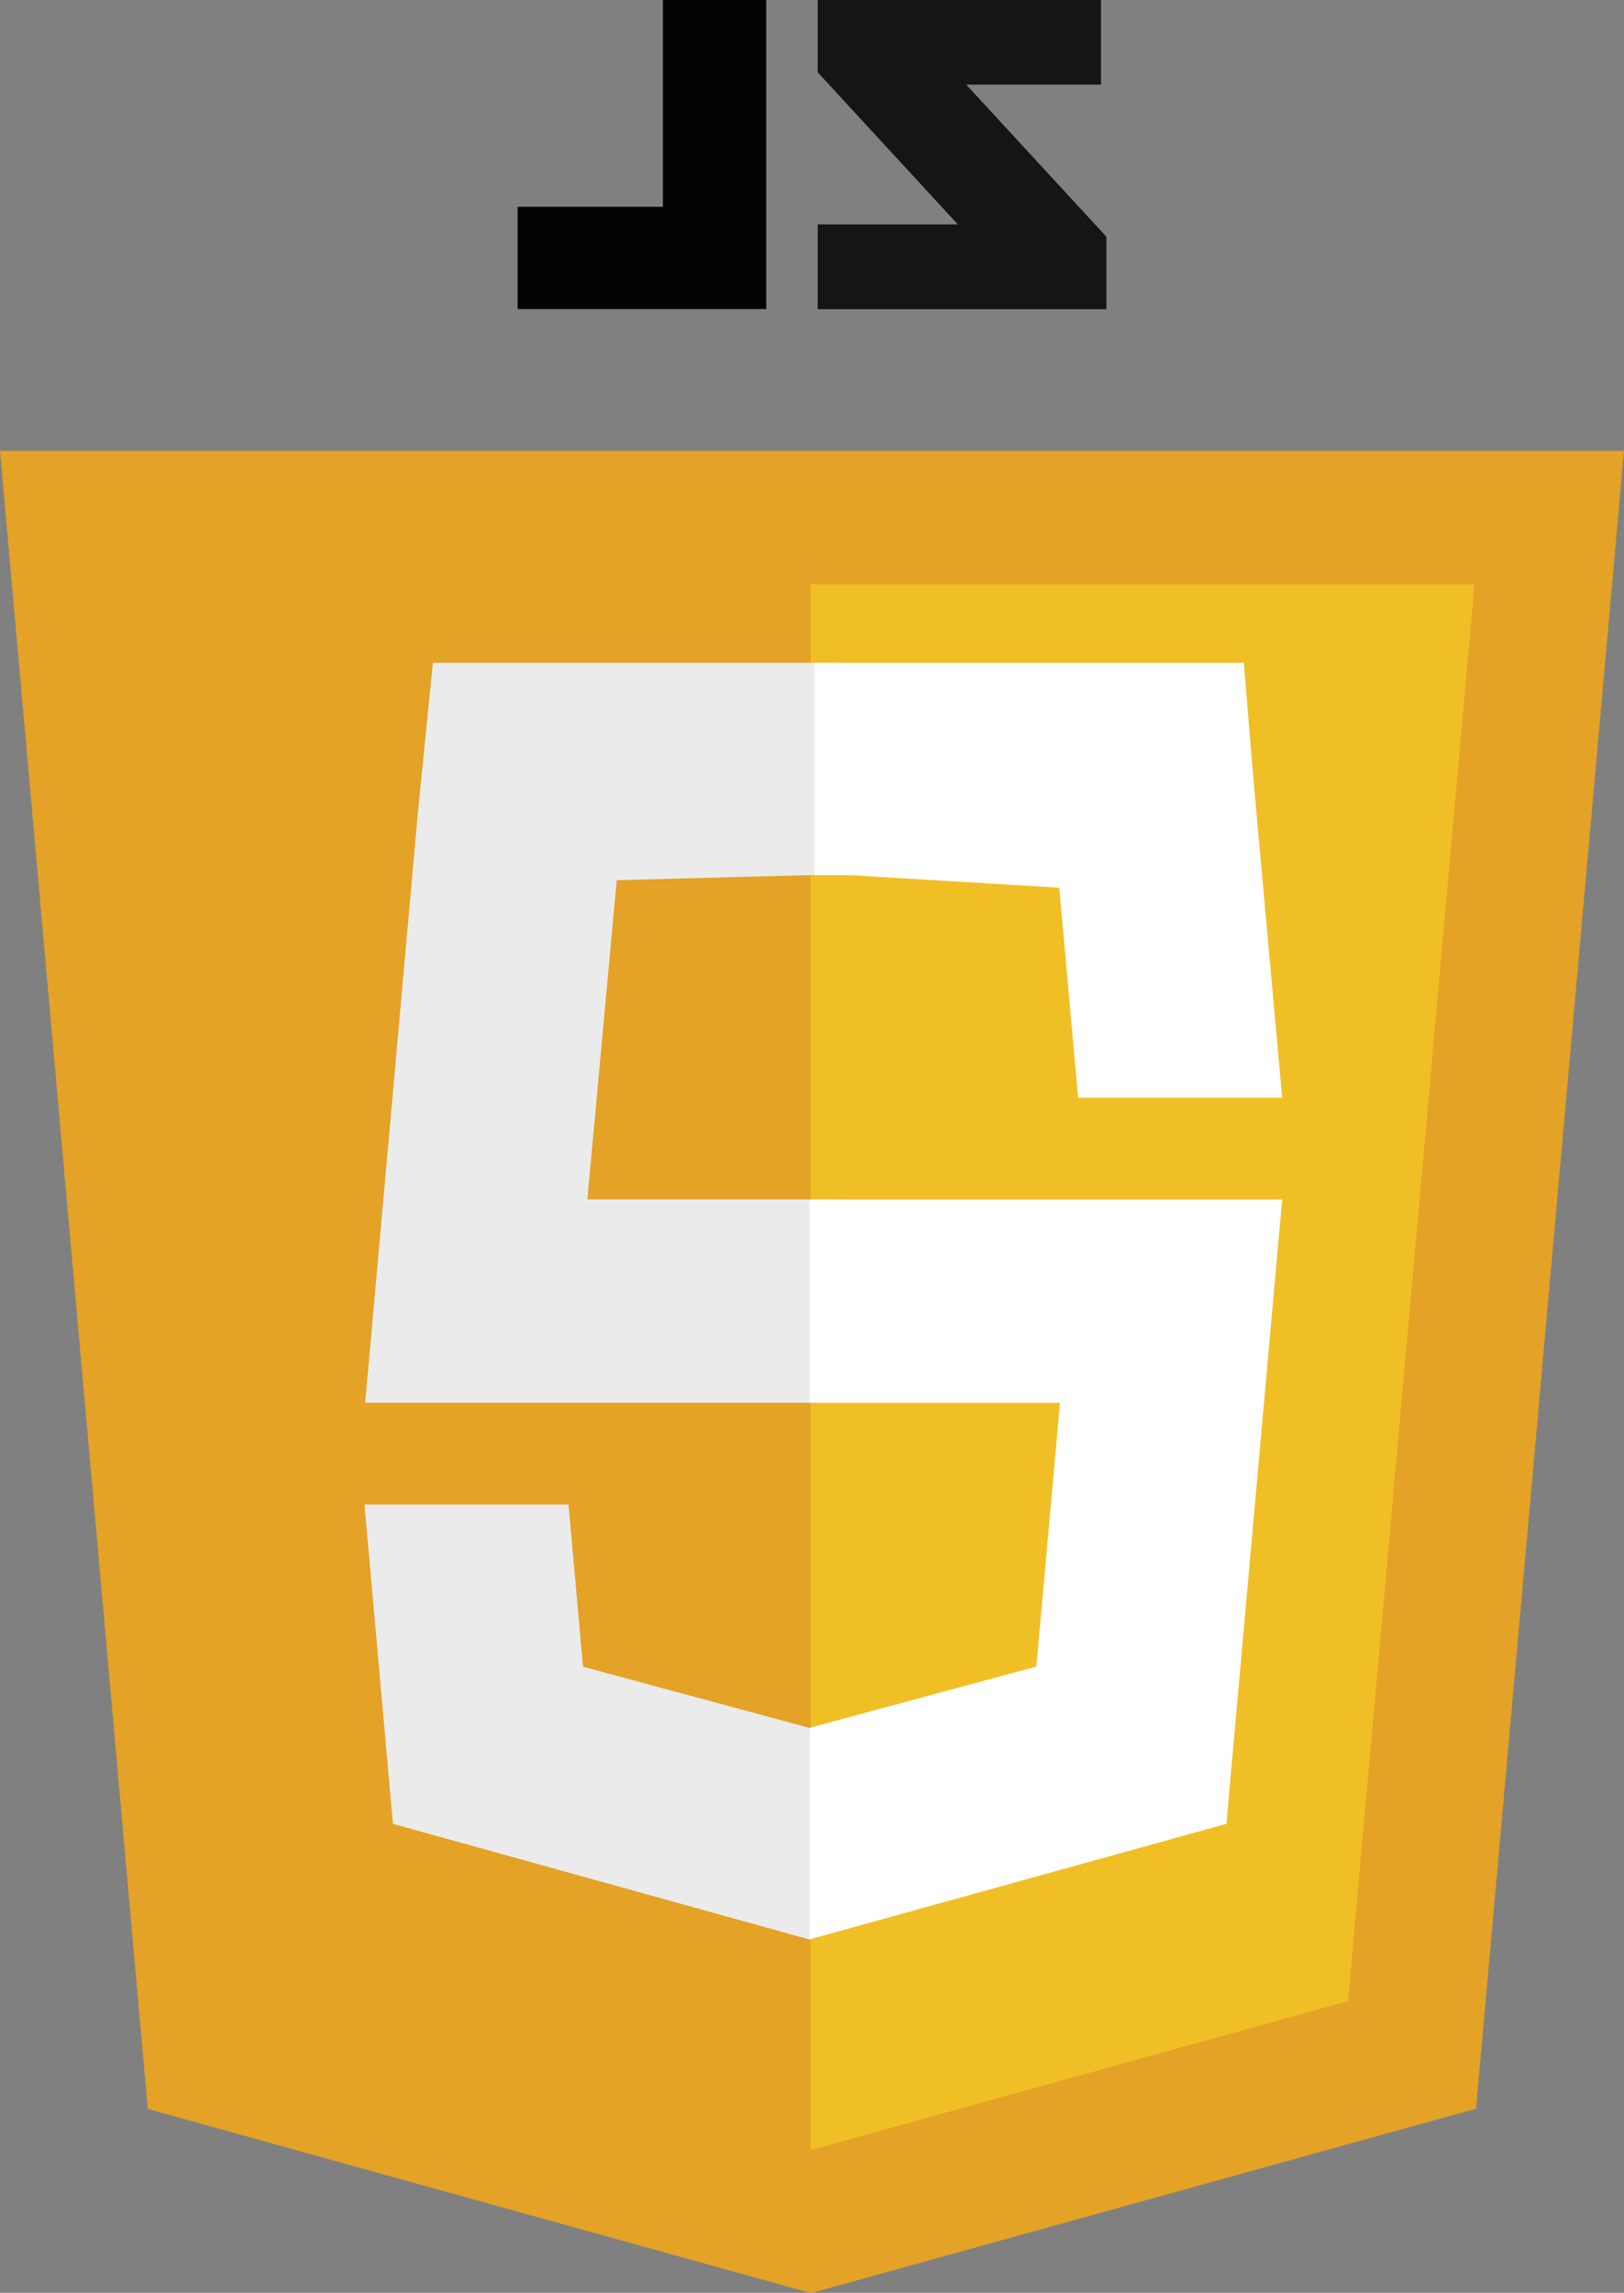 <?xml version="1.0" encoding="utf-8"?>
<!-- Generator: Adobe Illustrator 22.1.0, SVG Export Plug-In . SVG Version: 6.00 Build 0)  -->
<svg version="1.1" id="Layer_1" xmlns="http://www.w3.org/2000/svg" xmlns:xlink="http://www.w3.org/1999/xlink" x="0px" y="0px"
	 viewBox="0 0 297.45 419.851" enable-background="new 0 0 297.45 419.851" xml:space="preserve">
<rect x="0" y="0" width="297.45" height="419.851" fill="#808080" stroke="none"/>
<g>
	<polygon fill="#E4A227" points="27.07,386.18 0,82.557 297.45,82.557 270.352,386.13 148.543,419.901 	"/>
	<polygon fill="#F0BF26" points="148.475,393.712 246.903,366.426 270.061,107.008 148.475,107.008 	"/>
	<g>
		<polygon fill="#151515" points="201.661,15.496 176.971,15.496 202.647,43.356 202.647,56.616 149.764,56.616 149.764,41.09 
			175.434,41.09 149.764,13.231 149.764,-0.05 201.661,-0.05 		"/>
		<path fill="#020202" d="M140.346-0.025v56.617H94.803V37.878h26.613V-0.025h18.928H140.346z"/>
	</g>
	<polygon fill="#EBEBEB" points="148.418,316.352 148.256,316.398 106.784,305.199 104.131,275.501 83.981,275.501 66.752,275.501 
		71.969,333.969 148.246,355.145 148.418,355.096 	"/>
	<polygon fill="#EBEBEB" points="153.434,256.863 153.434,219.625 107.58,219.625 112.957,161.183 153.537,160.102 153.434,121.379 
		79.29,121.379 76.536,148.828 67.784,246.863 66.876,256.863 76.911,256.863 	"/>
	<polygon fill="#FFFFFF" points="153.182,160.154 153.345,160.108 194.016,162.557 197.467,201.004 217.618,201.004 
		234.848,201.004 228.334,129.058 153.354,121.362 153.182,121.41 	"/>
	<polyline fill="#FFFFFF" points="231.009,160.268 227.818,121.379 149.215,121.379 149.215,145.531 149.215,160.171 
		149.215,160.268 231.009,160.268 	"/>
	<polygon fill="#FFFFFF" points="148.289,219.643 148.289,256.88 194.143,256.88 189.821,305.173 148.289,316.385 148.289,355.126 
		224.629,333.969 225.188,327.678 233.94,229.642 234.848,219.643 224.813,219.643 	"/>
	<path fill="#FFFFFF" d="M226.225,158.618"/>
</g>
</svg>
